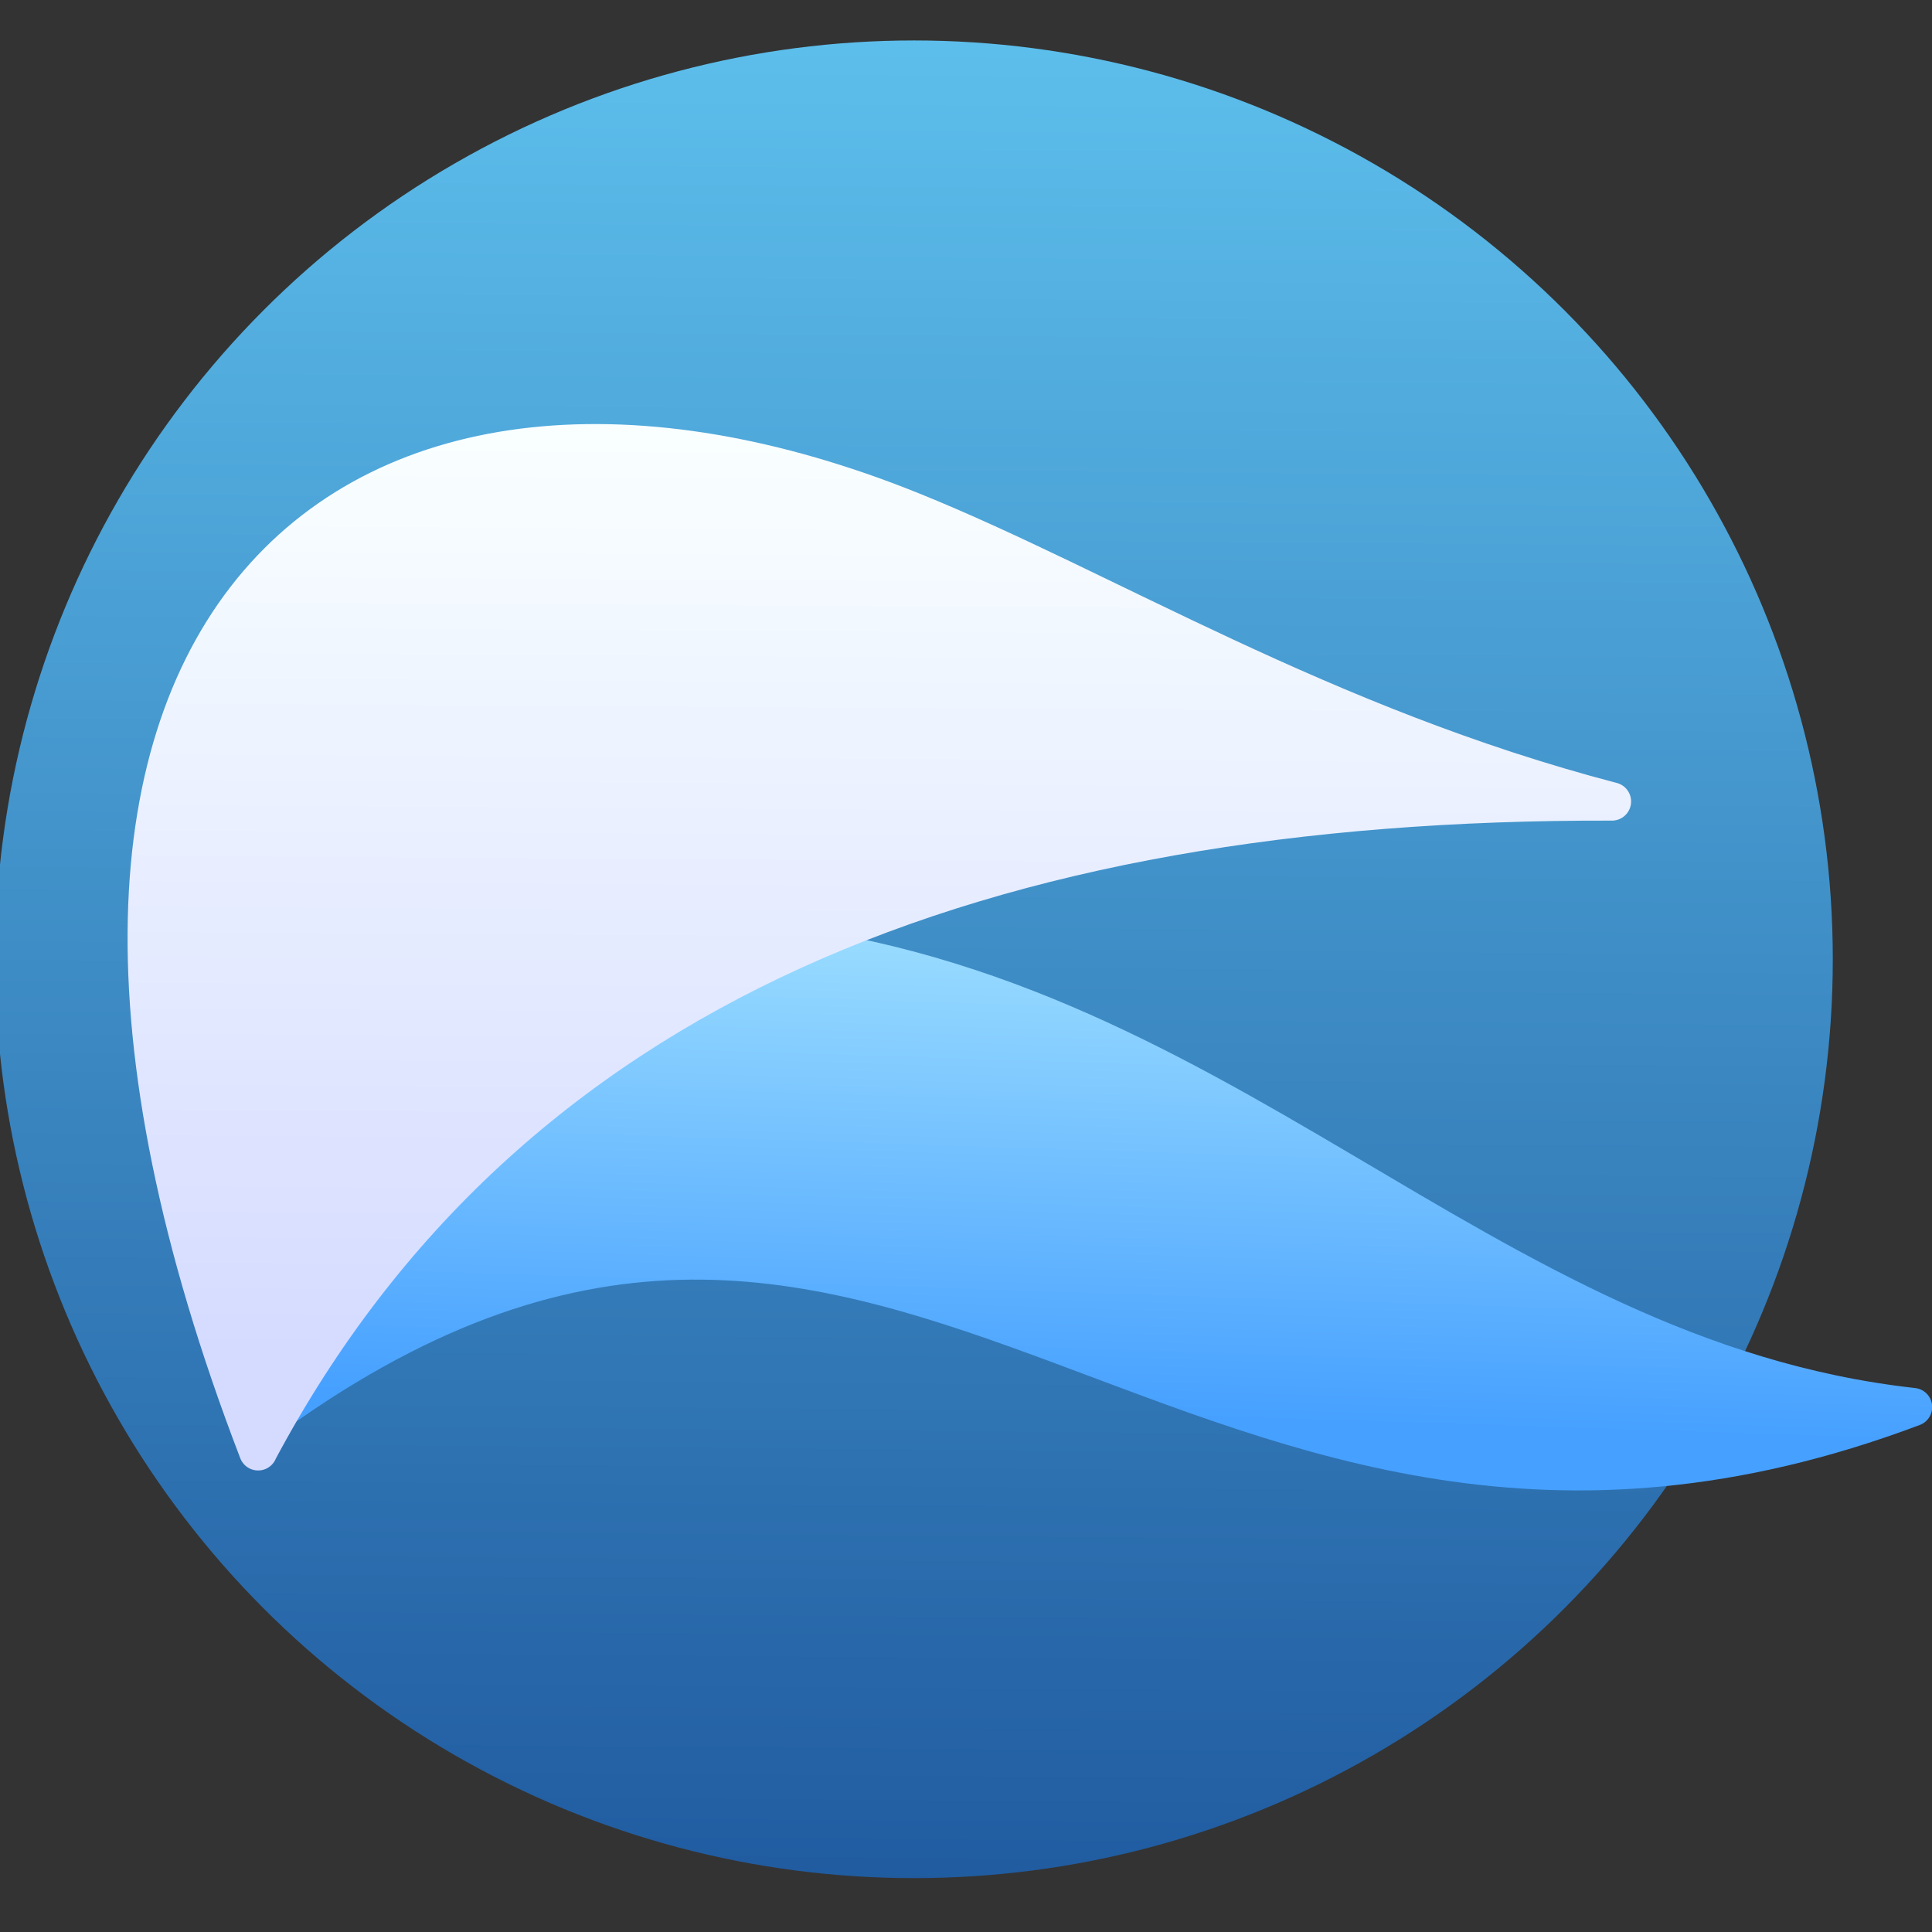 <svg xmlns="http://www.w3.org/2000/svg" viewBox="0 0 48 48"><rect x="0" y="0" width="48" height="48" fill="#333333" stroke="none"/><defs><linearGradient id="0" gradientUnits="userSpaceOnUse" x1="400.95" y1="546.62" x2="401.18" y2="516.93"><stop stop-color="#205ba0"/><stop offset="1" stop-color="#5dbfec"/></linearGradient><linearGradient id="1" x1="409.41" y1="533.91" x2="409.79" y2="522.2" gradientUnits="userSpaceOnUse"><stop stop-color="#46a0ff"/><stop offset="1" stop-color="#9fe0ff"/></linearGradient><linearGradient id="2" x1="403.26" y1="532.6" x2="403.39" y2="511.49" gradientUnits="userSpaceOnUse"><stop stop-color="#d5dbff"/><stop offset="1" stop-color="#f9ffff"/></linearGradient></defs><g transform="matrix(1.076 0 0 1.076-416.95-539.43)"><circle r="14" cy="531.8" cx="400.57" transform="matrix(1.444 0 0 1.444-169.82-244.44)" fill="url(#0)" stroke="url(#0)" stroke-width="1.385"/><g fill-rule="evenodd" stroke-linejoin="round" stroke-linecap="round" stroke-width=".884"><path d="m394.16 533.74c14.313-9.958 20.839 6.355 37.512.078-10.114-1.119-15.994-9.811-27.12-10.785-9.946-.249-13.56 2.214-10.394 10.707z" fill="url(#1)" stroke="url(#1)"/><path d="m393.46 534.84c-7.452-19.395 2.422-26.825 15.1-21.707 4.434 1.79 9.483 4.959 16.16 6.702-14.49-.038-25.514 4.217-31.26 15z" fill="url(#2)" stroke="url(#2)"/></g></g></svg>